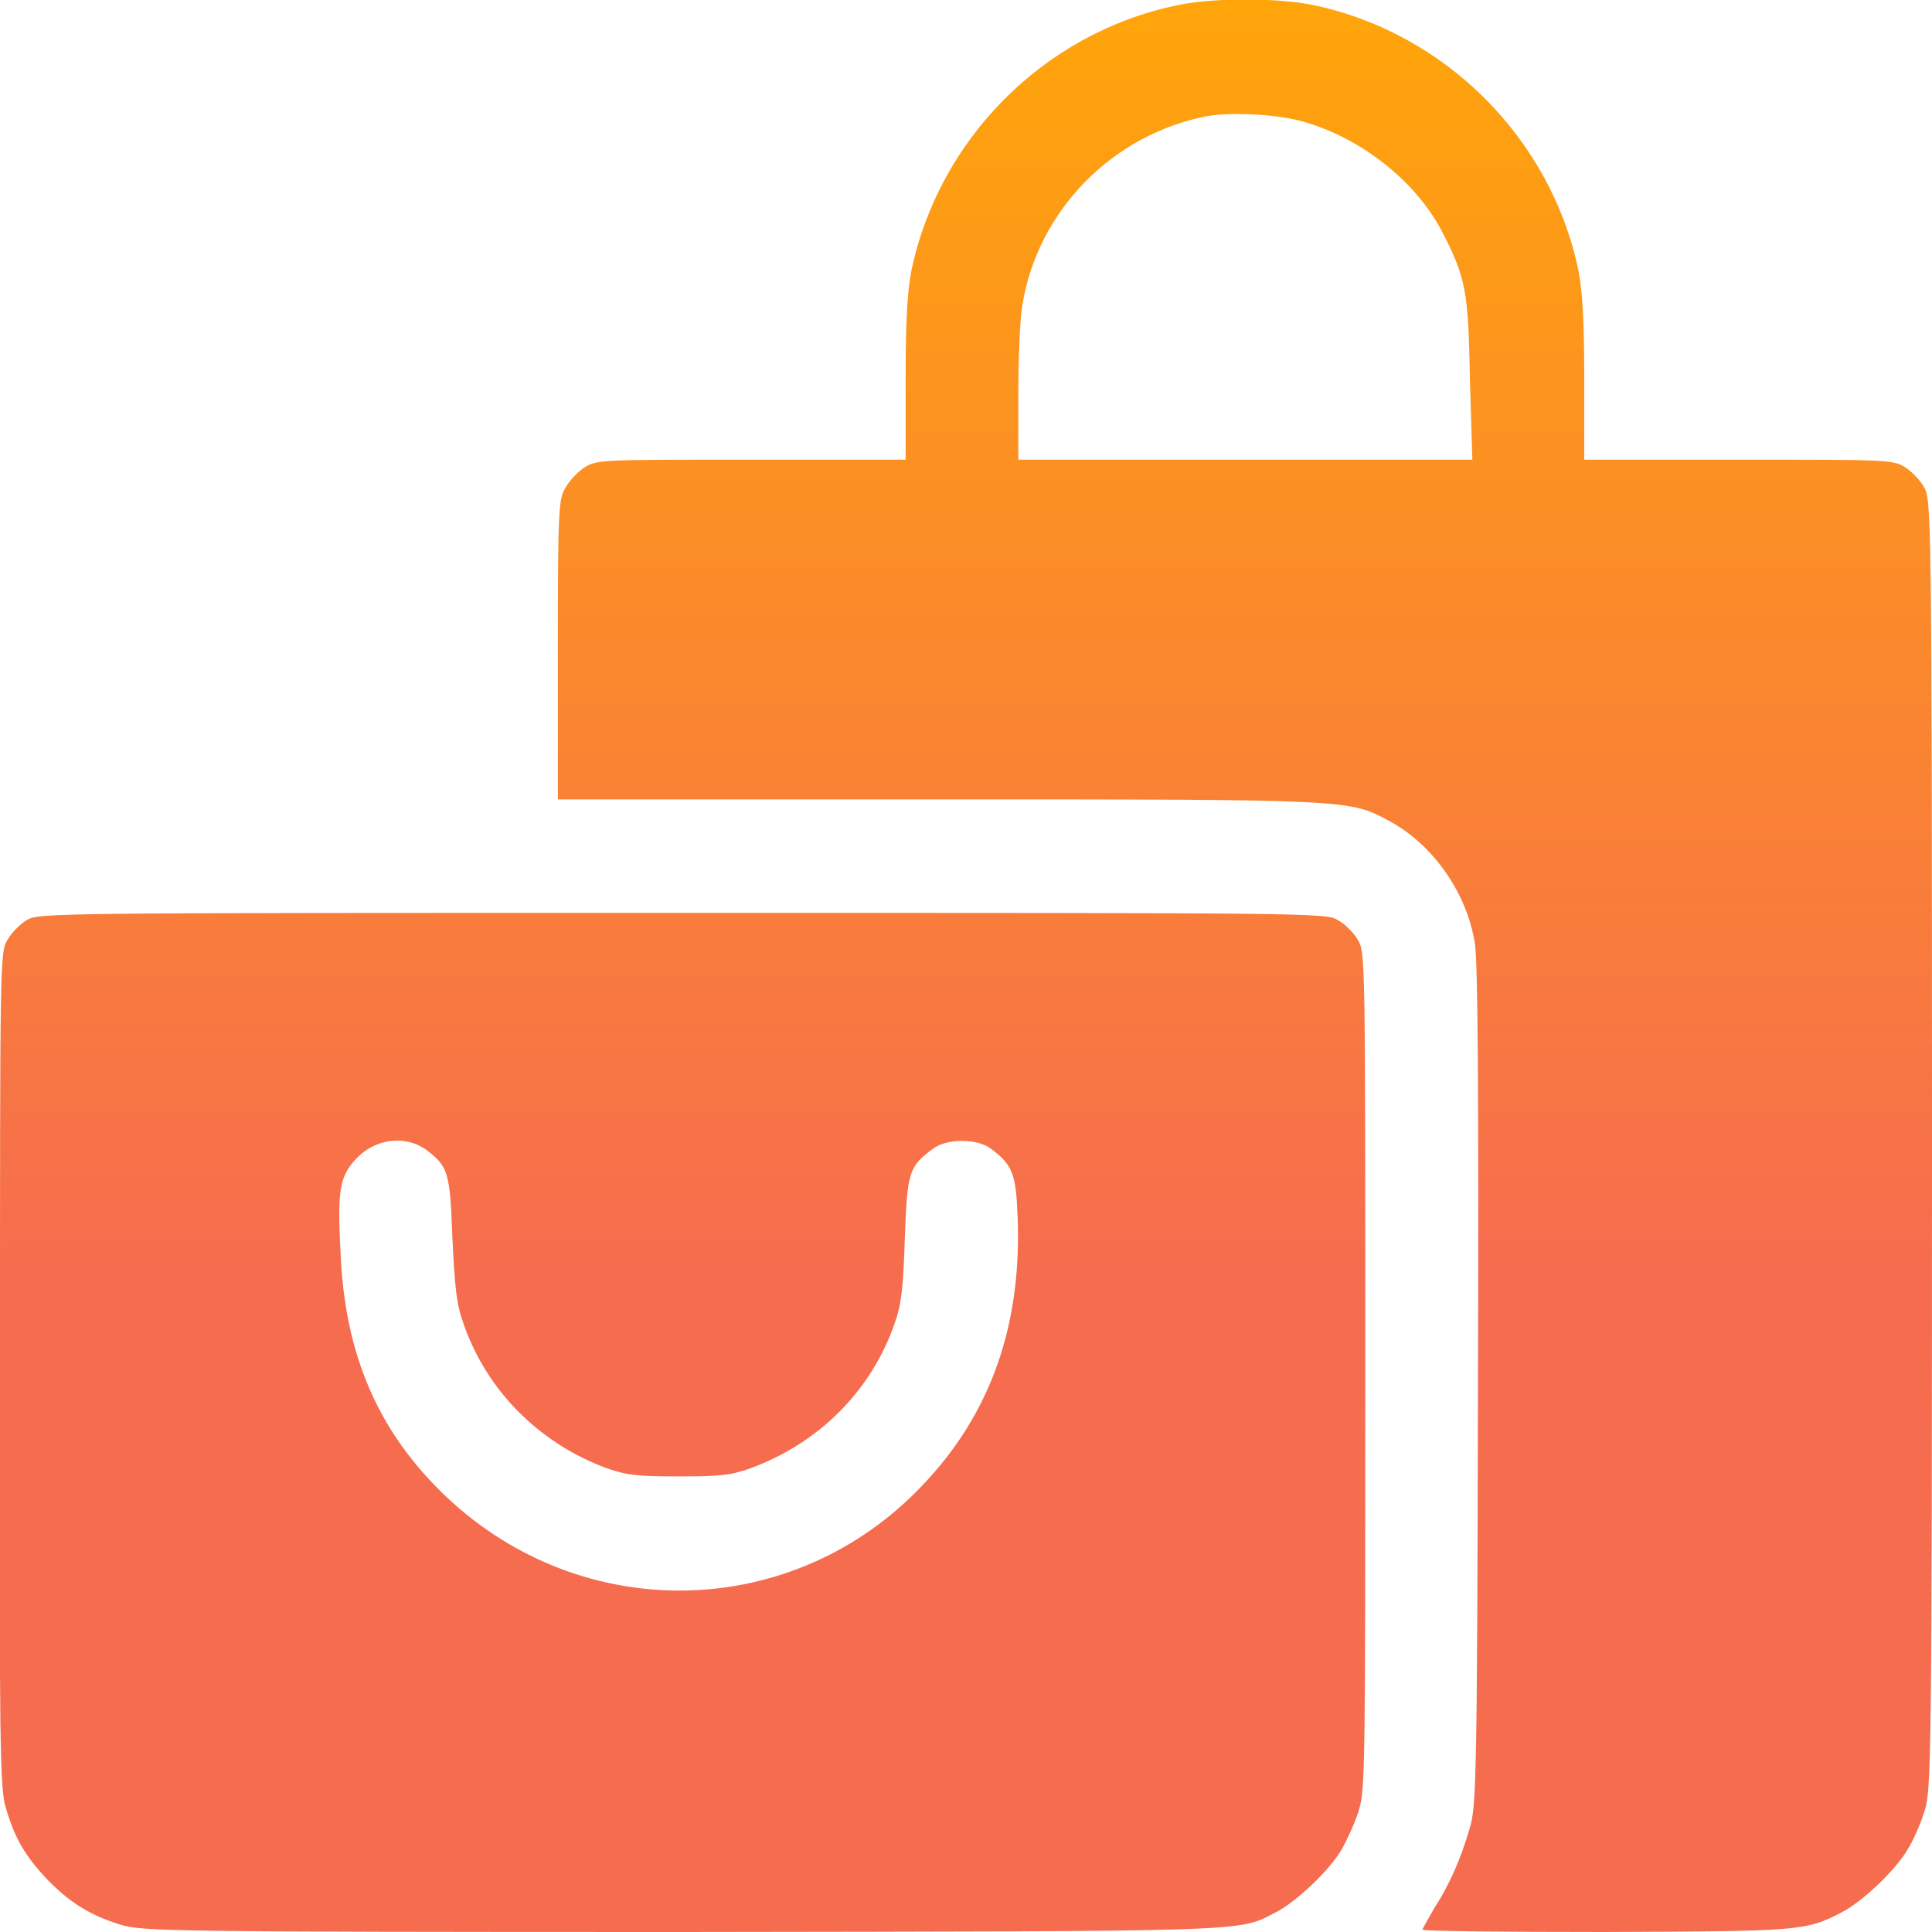 <svg width="24" height="24" viewBox="0 0 24 24" fill="none" xmlns="http://www.w3.org/2000/svg" xmlns:xlink="http://www.w3.org/1999/xlink">
	<desc>
			Created with Pixso.
	</desc>
	<defs>
		<linearGradient id="paint_linear_1_7597_0" x1="12" y1="0" x2="12" y2="15.882" gradientUnits="userSpaceOnUse">
			<stop stop-color="#FFA509"/>
			<stop offset="1" stop-color="#F66C4F"/>
		</linearGradient>
	</defs>
	<path id="shopping-bag (1) 1 (Traced)" d="M14.6 0.07C12.96 0.42 11.66 1.73 11.32 3.37C11.27 3.64 11.25 4 11.25 4.72L11.25 5.71L9.33 5.71C7.51 5.71 7.42 5.71 7.27 5.8C7.19 5.85 7.08 5.96 7.03 6.05C6.94 6.19 6.93 6.29 6.93 8.07L6.93 9.93L11.66 9.93C16.8 9.93 16.76 9.93 17.26 10.2C17.8 10.49 18.22 11.09 18.32 11.71C18.36 11.92 18.37 13.65 18.36 17.22C18.35 22 18.34 22.45 18.26 22.7C18.15 23.09 18 23.42 17.82 23.7C17.74 23.84 17.67 23.96 17.67 23.97C17.67 23.99 18.68 24 19.93 24C22.33 23.99 22.43 23.99 22.87 23.76C23.13 23.63 23.55 23.23 23.7 22.97C23.77 22.86 23.86 22.65 23.91 22.49C23.99 22.22 24 21.91 24 14.2C24 6.3 23.99 6.2 23.9 6.05C23.85 5.96 23.74 5.85 23.66 5.8C23.51 5.71 23.42 5.71 21.59 5.71L19.68 5.71L19.68 4.72C19.68 4.01 19.66 3.64 19.61 3.37C19.27 1.72 17.95 0.4 16.3 0.06C15.85 -0.03 15.04 -0.03 14.6 0.07ZM16.22 1.52C16.93 1.73 17.59 2.26 17.91 2.87C18.21 3.45 18.24 3.61 18.26 4.71L18.29 5.71L15.47 5.71L12.65 5.71L12.65 4.9C12.65 4.46 12.67 3.96 12.7 3.79C12.89 2.61 13.83 1.66 15.01 1.44C15.32 1.39 15.9 1.42 16.22 1.52ZM0.33 11.43C0.25 11.48 0.14 11.59 0.09 11.68C0 11.83 0 11.92 0 17.01C-0.01 21.64 0 22.22 0.07 22.45C0.18 22.83 0.31 23.05 0.57 23.33C0.86 23.63 1.11 23.79 1.5 23.91C1.77 23.99 2.05 24 8.47 24C15.63 23.99 15.37 24 15.84 23.76C16.1 23.63 16.52 23.23 16.67 22.97C16.73 22.86 16.83 22.65 16.88 22.49C16.96 22.22 16.96 21.97 16.96 17.02C16.96 11.92 16.96 11.83 16.87 11.68C16.82 11.59 16.71 11.48 16.62 11.43C16.47 11.34 16.37 11.34 8.48 11.34C0.59 11.34 0.49 11.34 0.33 11.43ZM5.29 14.28C5.57 14.49 5.59 14.56 5.62 15.38C5.65 16 5.67 16.2 5.76 16.45C6.05 17.28 6.7 17.93 7.54 18.24C7.8 18.33 7.94 18.34 8.43 18.34C8.93 18.34 9.07 18.33 9.32 18.24C10.17 17.93 10.82 17.28 11.11 16.45C11.2 16.2 11.22 16 11.24 15.38C11.27 14.56 11.29 14.49 11.59 14.27C11.76 14.14 12.14 14.14 12.31 14.27C12.58 14.47 12.62 14.59 12.64 15.09C12.7 16.45 12.31 17.56 11.46 18.45C9.86 20.14 7.24 20.2 5.54 18.59C4.7 17.79 4.28 16.83 4.23 15.55C4.19 14.79 4.22 14.62 4.41 14.41C4.64 14.15 5.02 14.09 5.29 14.28Z" fill="url(#paint_linear_1_7597_0)" fill-opacity="1" fill-rule="evenodd"/>
</svg>
